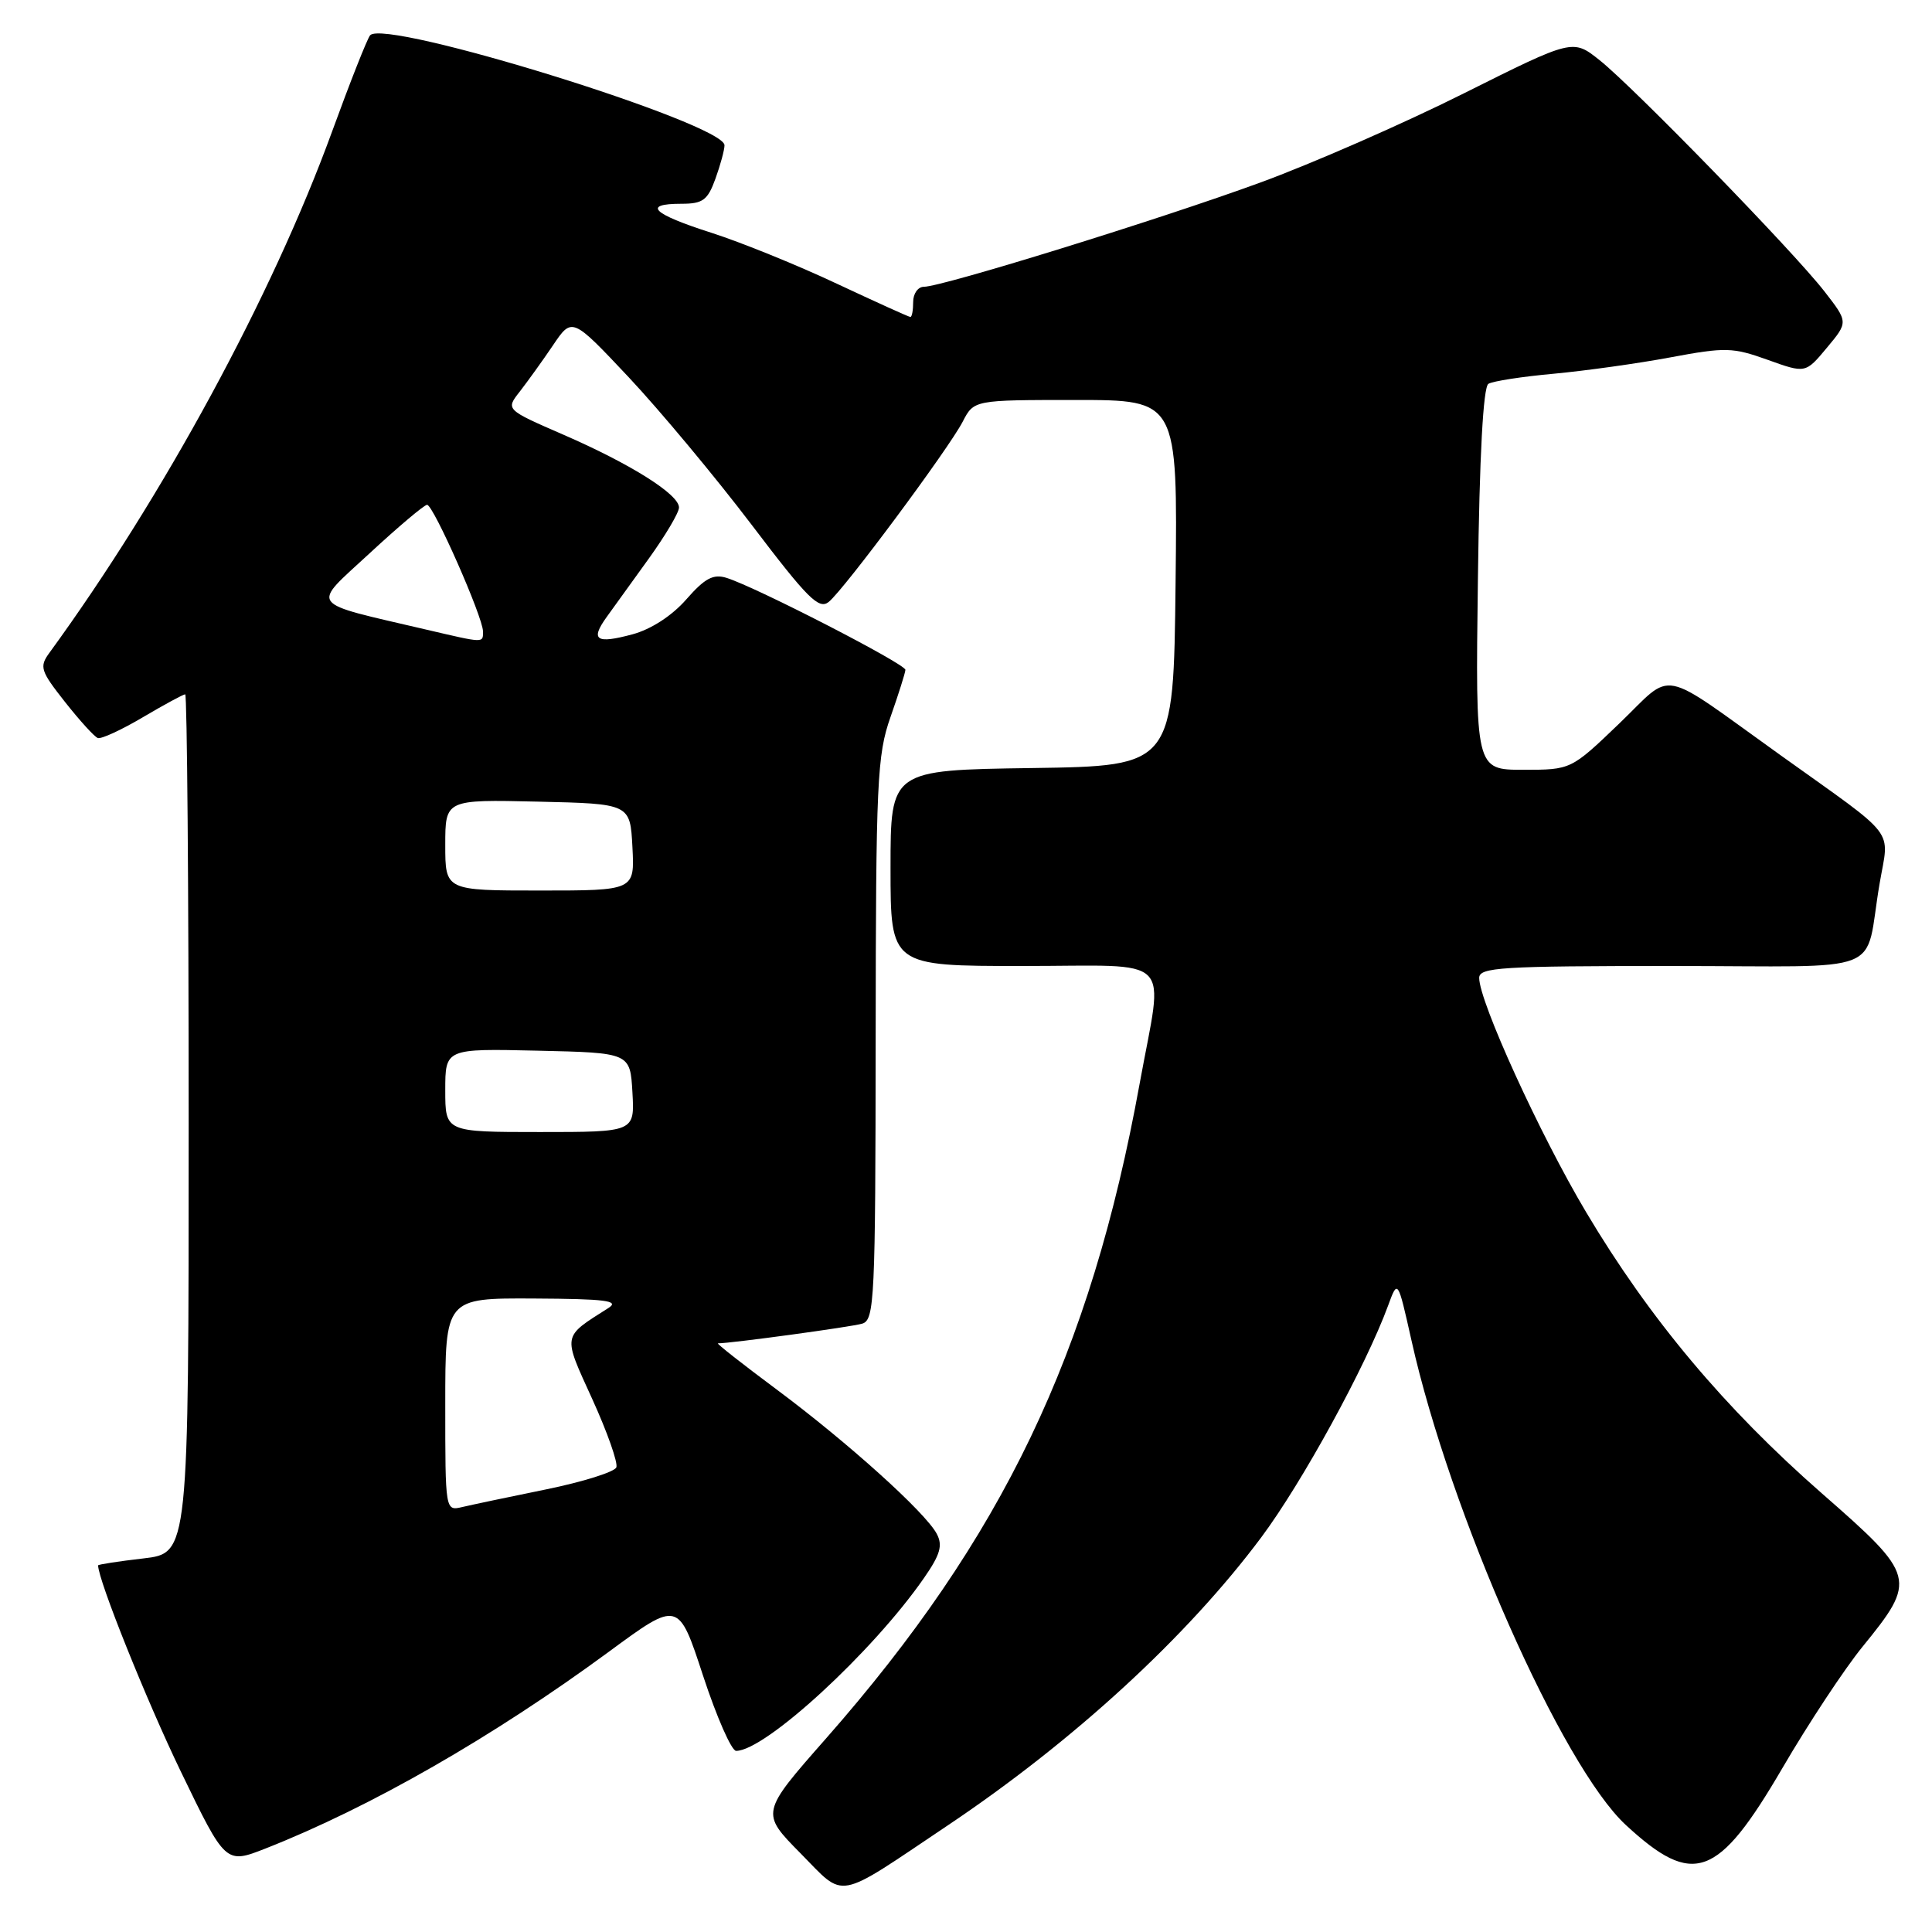 <?xml version="1.0" encoding="UTF-8" standalone="no"?>
<!DOCTYPE svg PUBLIC "-//W3C//DTD SVG 1.1//EN" "http://www.w3.org/Graphics/SVG/1.1/DTD/svg11.dtd" >
<svg xmlns="http://www.w3.org/2000/svg" xmlns:xlink="http://www.w3.org/1999/xlink" version="1.1" viewBox="0 0 256 256">
 <g >
 <path fill="currentColor"
d=" M 125.50 241.93 C 142.25 230.71 157.28 216.90 167.13 203.70 C 172.56 196.42 180.98 181.03 183.93 173.00 C 185.21 169.50 185.21 169.50 187.02 177.58 C 192.13 200.48 206.97 234.03 215.45 241.84 C 224.39 250.09 227.62 248.92 236.16 234.31 C 239.63 228.36 244.41 221.13 246.77 218.23 C 254.04 209.30 253.91 208.82 241.44 197.91 C 228.53 186.61 218.57 174.73 210.17 160.62 C 204.06 150.37 196.00 132.71 196.00 129.58 C 196.00 128.18 198.89 128.00 221.48 128.00 C 250.63 128.00 246.93 129.46 249.06 117.06 C 250.33 109.62 251.64 111.31 236.00 100.12 C 219.47 88.29 221.94 88.78 214.56 95.87 C 208.17 102.00 208.17 102.00 201.84 102.00 C 195.50 102.00 195.50 102.00 195.83 76.76 C 196.04 60.39 196.53 51.29 197.22 50.86 C 197.80 50.50 201.70 49.90 205.89 49.52 C 210.08 49.13 217.04 48.16 221.36 47.35 C 228.63 45.99 229.60 46.02 234.23 47.68 C 239.24 49.48 239.24 49.48 242.07 46.08 C 244.91 42.68 244.91 42.68 241.73 38.59 C 237.58 33.26 216.52 11.61 211.95 7.97 C 208.41 5.15 208.41 5.15 193.95 12.38 C 186.00 16.36 173.84 21.69 166.91 24.22 C 153.63 29.08 124.82 38.00 122.42 38.00 C 121.64 38.00 121.00 38.90 121.00 40.00 C 121.00 41.10 120.84 42.00 120.63 42.00 C 120.43 42.00 116.05 40.01 110.88 37.59 C 105.72 35.16 98.24 32.12 94.25 30.84 C 86.43 28.34 85.06 27.00 90.30 27.00 C 93.13 27.00 93.77 26.53 94.80 23.68 C 95.46 21.85 96.00 19.86 96.00 19.25 C 96.00 16.37 50.98 2.40 49.04 4.68 C 48.66 5.13 46.38 10.90 43.98 17.49 C 36.05 39.23 21.61 65.84 6.54 86.51 C 5.19 88.36 5.37 88.90 8.61 93.01 C 10.56 95.48 12.51 97.63 12.96 97.79 C 13.40 97.96 16.09 96.72 18.93 95.04 C 21.76 93.37 24.29 92.00 24.54 92.00 C 24.79 92.00 25.00 117.61 25.00 148.90 C 25.00 205.80 25.00 205.80 19.00 206.50 C 15.70 206.88 13.00 207.30 13.00 207.42 C 13.00 209.35 19.41 225.32 23.97 234.76 C 29.89 247.01 29.89 247.01 35.20 244.93 C 49.09 239.46 65.31 230.16 80.70 218.85 C 89.90 212.08 89.90 212.08 93.16 222.04 C 94.96 227.52 96.93 232.00 97.54 232.00 C 101.39 232.00 115.65 218.88 122.43 209.10 C 124.60 205.98 124.94 204.77 124.12 203.23 C 122.60 200.38 112.33 191.13 102.93 184.13 C 98.40 180.76 94.89 178.00 95.13 178.00 C 96.83 178.00 112.85 175.82 114.25 175.39 C 115.88 174.90 116.00 172.21 116.03 137.68 C 116.06 103.53 116.22 100.05 118.00 95.00 C 119.06 91.97 119.95 89.17 119.97 88.76 C 120.00 87.99 100.16 77.78 96.27 76.57 C 94.51 76.02 93.39 76.62 90.93 79.43 C 89.03 81.60 86.26 83.39 83.81 84.05 C 78.99 85.35 78.19 84.82 80.37 81.78 C 81.27 80.53 83.79 77.03 85.98 74.00 C 88.16 70.97 89.96 67.94 89.97 67.26 C 90.01 65.53 83.60 61.49 74.63 57.59 C 67.00 54.27 67.00 54.27 68.87 51.89 C 69.89 50.57 71.88 47.82 73.27 45.76 C 75.80 42.01 75.80 42.01 83.31 49.99 C 87.44 54.39 94.75 63.16 99.56 69.49 C 107.02 79.32 108.51 80.82 109.82 79.75 C 111.89 78.06 125.70 59.47 127.56 55.88 C 129.05 53.00 129.05 53.00 142.54 53.00 C 156.04 53.00 156.04 53.00 155.77 77.25 C 155.50 101.50 155.50 101.50 136.75 101.77 C 118.00 102.04 118.00 102.04 118.00 115.02 C 118.00 128.00 118.00 128.00 135.50 128.00 C 155.96 128.00 154.17 126.21 151.01 143.58 C 144.50 179.44 132.85 203.75 109.45 230.36 C 100.78 240.21 100.78 240.21 106.07 245.57 C 112.09 251.67 110.53 251.97 125.50 241.93 Z  M 59.00 186.11 C 59.00 172.00 59.00 172.00 70.75 172.06 C 80.24 172.11 82.14 172.35 80.63 173.31 C 74.44 177.25 74.54 176.73 78.49 185.41 C 80.47 189.76 81.90 193.82 81.67 194.43 C 81.43 195.04 77.25 196.35 72.37 197.35 C 67.49 198.34 62.49 199.40 61.25 199.69 C 59.00 200.22 59.00 200.22 59.00 186.11 Z  M 59.00 144.47 C 59.00 138.94 59.00 138.94 71.25 139.22 C 83.50 139.50 83.50 139.50 83.80 144.75 C 84.10 150.00 84.10 150.00 71.55 150.00 C 59.00 150.00 59.00 150.00 59.00 144.47 Z  M 59.00 111.97 C 59.00 105.94 59.00 105.94 71.25 106.22 C 83.50 106.50 83.50 106.50 83.80 112.25 C 84.10 118.00 84.10 118.00 71.55 118.00 C 59.00 118.00 59.00 118.00 59.00 111.97 Z  M 56.50 83.43 C 40.56 79.70 41.18 80.53 48.97 73.32 C 52.78 69.79 56.22 66.89 56.59 66.89 C 57.42 66.88 64.00 81.78 64.00 83.67 C 64.00 85.23 64.21 85.23 56.50 83.43 Z "/>
</g>
</svg>